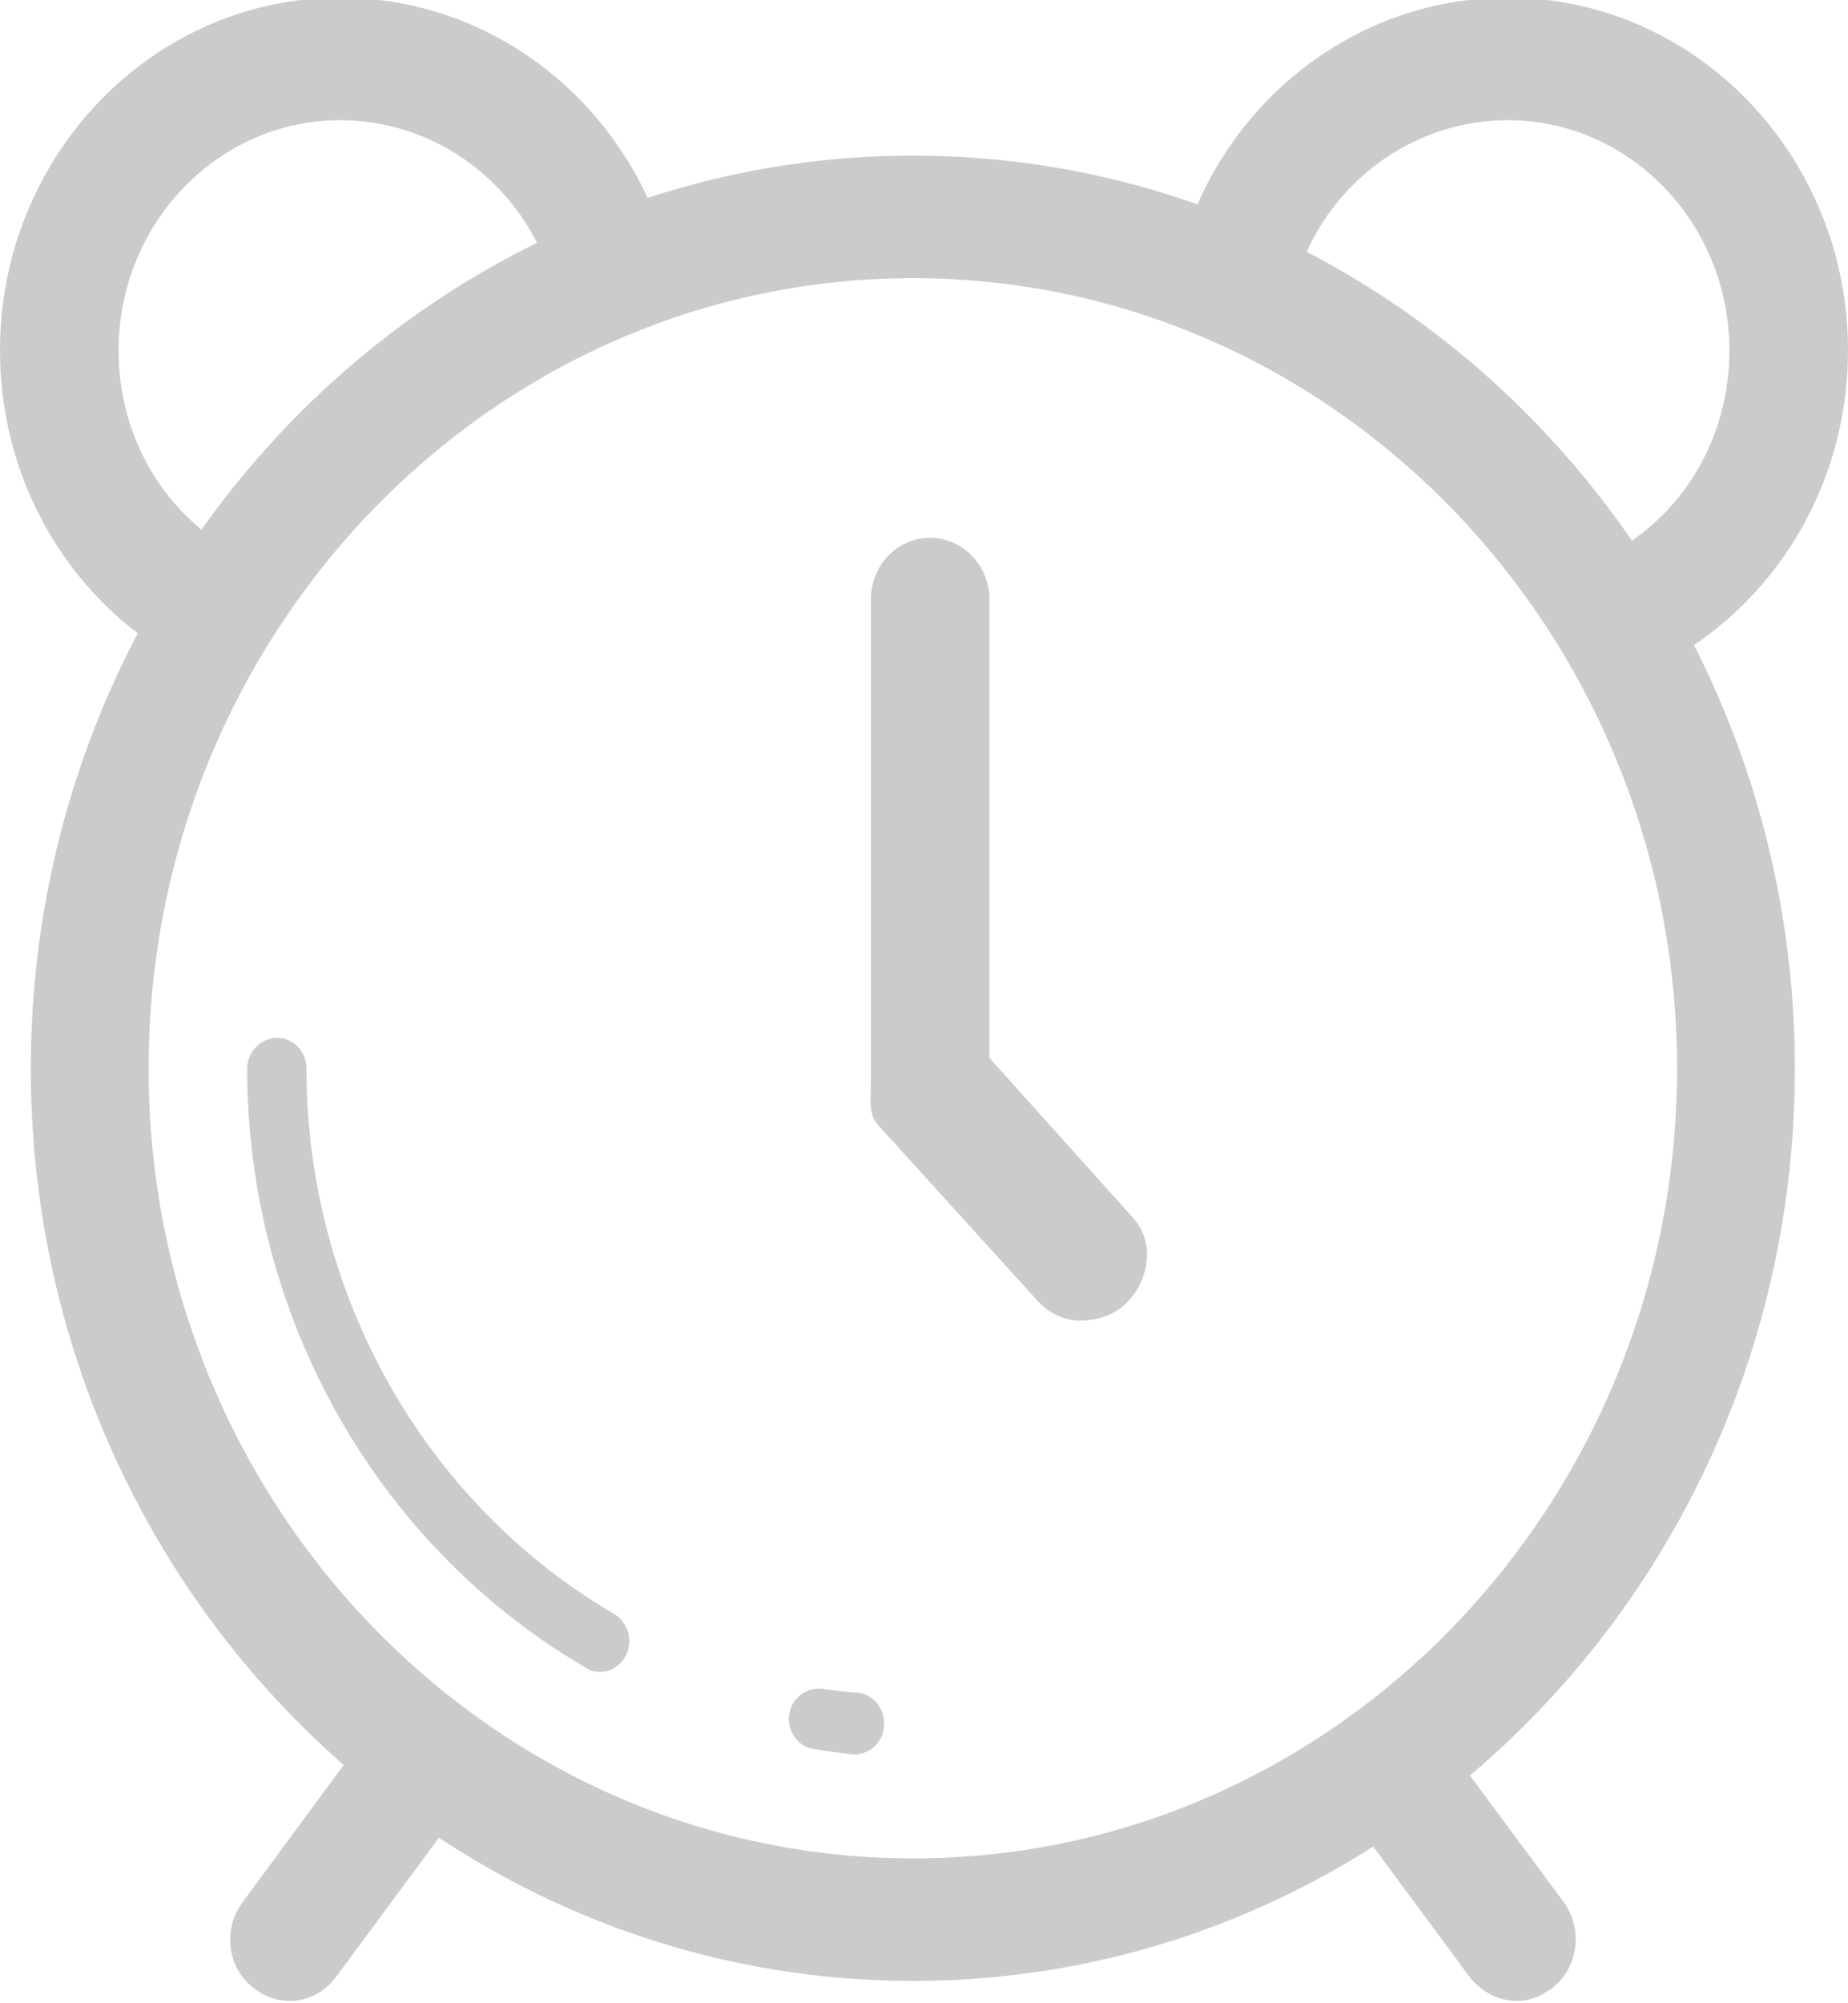 <svg version="1.2" baseProfile="tiny-ps" xmlns="http://www.w3.org/2000/svg" viewBox="0 0 24 26" width="24" height="26">
	<title>ХЕДЕР</title>
	<style>
		tspan { white-space:pre }
		.shp0 { fill: #cbcbcb } 
	</style>
	<g id="ХЕДЕР">
		<g id="Контакты">
			<g id="часы работы">
				<path id="часы" class="shp0" d="M11.86 25.71C5.54 25.71 0.4 20.4 0.4 13.87C0.4 7.34 5.54 2.02 11.86 2.02C18.17 2.02 23.31 7.34 23.31 13.87C23.31 20.4 18.17 25.71 11.86 25.71L11.86 25.71ZM11.86 3.61C6.38 3.61 1.93 8.21 1.93 13.87C1.93 19.52 6.38 24.12 11.86 24.12C17.33 24.12 21.78 19.52 21.78 13.87C21.78 8.21 17.33 3.61 11.86 3.61L11.86 3.61ZM11.86 3.61M7.79 21.7C7.72 21.7 7.66 21.68 7.6 21.64C4.89 20.06 3.21 17.08 3.21 13.87C3.21 13.65 3.39 13.47 3.6 13.47C3.81 13.47 3.98 13.65 3.98 13.87C3.98 16.79 5.51 19.51 7.98 20.95C8.16 21.06 8.23 21.31 8.12 21.5C8.05 21.63 7.92 21.7 7.79 21.7L7.79 21.7ZM7.79 21.7M11.1 22.77C11.09 22.77 11.08 22.77 11.07 22.77C10.9 22.75 10.74 22.73 10.57 22.7C10.36 22.67 10.22 22.47 10.25 22.25C10.28 22.04 10.48 21.89 10.69 21.92C10.84 21.94 10.98 21.96 11.14 21.97C11.35 21.99 11.5 22.19 11.48 22.4C11.47 22.61 11.3 22.77 11.1 22.77L11.1 22.77ZM11.1 22.77M2.45 8.52C2.31 8.52 2.17 8.48 2.04 8.4C0.76 7.55 0 6.11 0 4.55C0 2.02 1.98 -0.03 4.42 -0.03C6.2 -0.03 7.8 1.07 8.5 2.77C8.66 3.17 8.48 3.64 8.09 3.81C7.69 3.98 7.25 3.79 7.08 3.38C6.63 2.28 5.58 1.56 4.42 1.56C2.83 1.56 1.54 2.9 1.54 4.55C1.54 5.57 2.03 6.51 2.87 7.06C3.22 7.3 3.33 7.79 3.1 8.16C2.95 8.39 2.71 8.52 2.45 8.52L2.45 8.52ZM2.45 8.52M21.55 8.52C21.29 8.52 21.05 8.39 20.9 8.16C20.67 7.79 20.78 7.3 21.13 7.06C21.97 6.51 22.46 5.57 22.46 4.55C22.46 2.9 21.17 1.56 19.58 1.56C18.42 1.56 17.37 2.28 16.92 3.38C16.76 3.79 16.3 3.98 15.91 3.81C15.52 3.64 15.34 3.17 15.5 2.77C16.2 1.07 17.8 -0.03 19.58 -0.03C22.02 -0.03 24 2.02 24 4.55C24 6.11 23.24 7.55 21.96 8.4C21.83 8.48 21.69 8.52 21.55 8.52L21.55 8.52ZM21.55 8.52M3.76 25.97C3.59 25.97 3.43 25.91 3.29 25.8C2.95 25.54 2.89 25.04 3.15 24.69L4.83 22.41C5.09 22.06 5.57 22 5.91 22.26C6.24 22.53 6.31 23.03 6.05 23.38L4.37 25.65C4.22 25.86 3.99 25.97 3.76 25.97L3.76 25.97ZM3.76 25.97M19.7 25.97C19.47 25.97 19.24 25.86 19.08 25.65L17.4 23.38C17.15 23.03 17.21 22.53 17.55 22.26C17.88 22 18.37 22.06 18.62 22.41L20.31 24.69C20.56 25.04 20.5 25.54 20.16 25.8C20.02 25.91 19.86 25.97 19.7 25.97L19.7 25.97ZM19.7 25.97M14.04 17.14C13.84 17.14 13.64 17.06 13.49 16.9L11.42 14.62C11.27 14.47 11.31 14.27 11.31 14.06L11.31 7.78C11.31 7.34 11.65 6.98 12.08 6.98C12.5 6.98 12.85 7.34 12.85 7.78L12.85 13.73L14.7 15.79C15 16.1 14.94 16.6 14.63 16.91C14.48 17.07 14.23 17.14 14.04 17.14L14.04 17.14ZM14.04 17.14" />
			</g>
		</g>
	</g>
</svg>